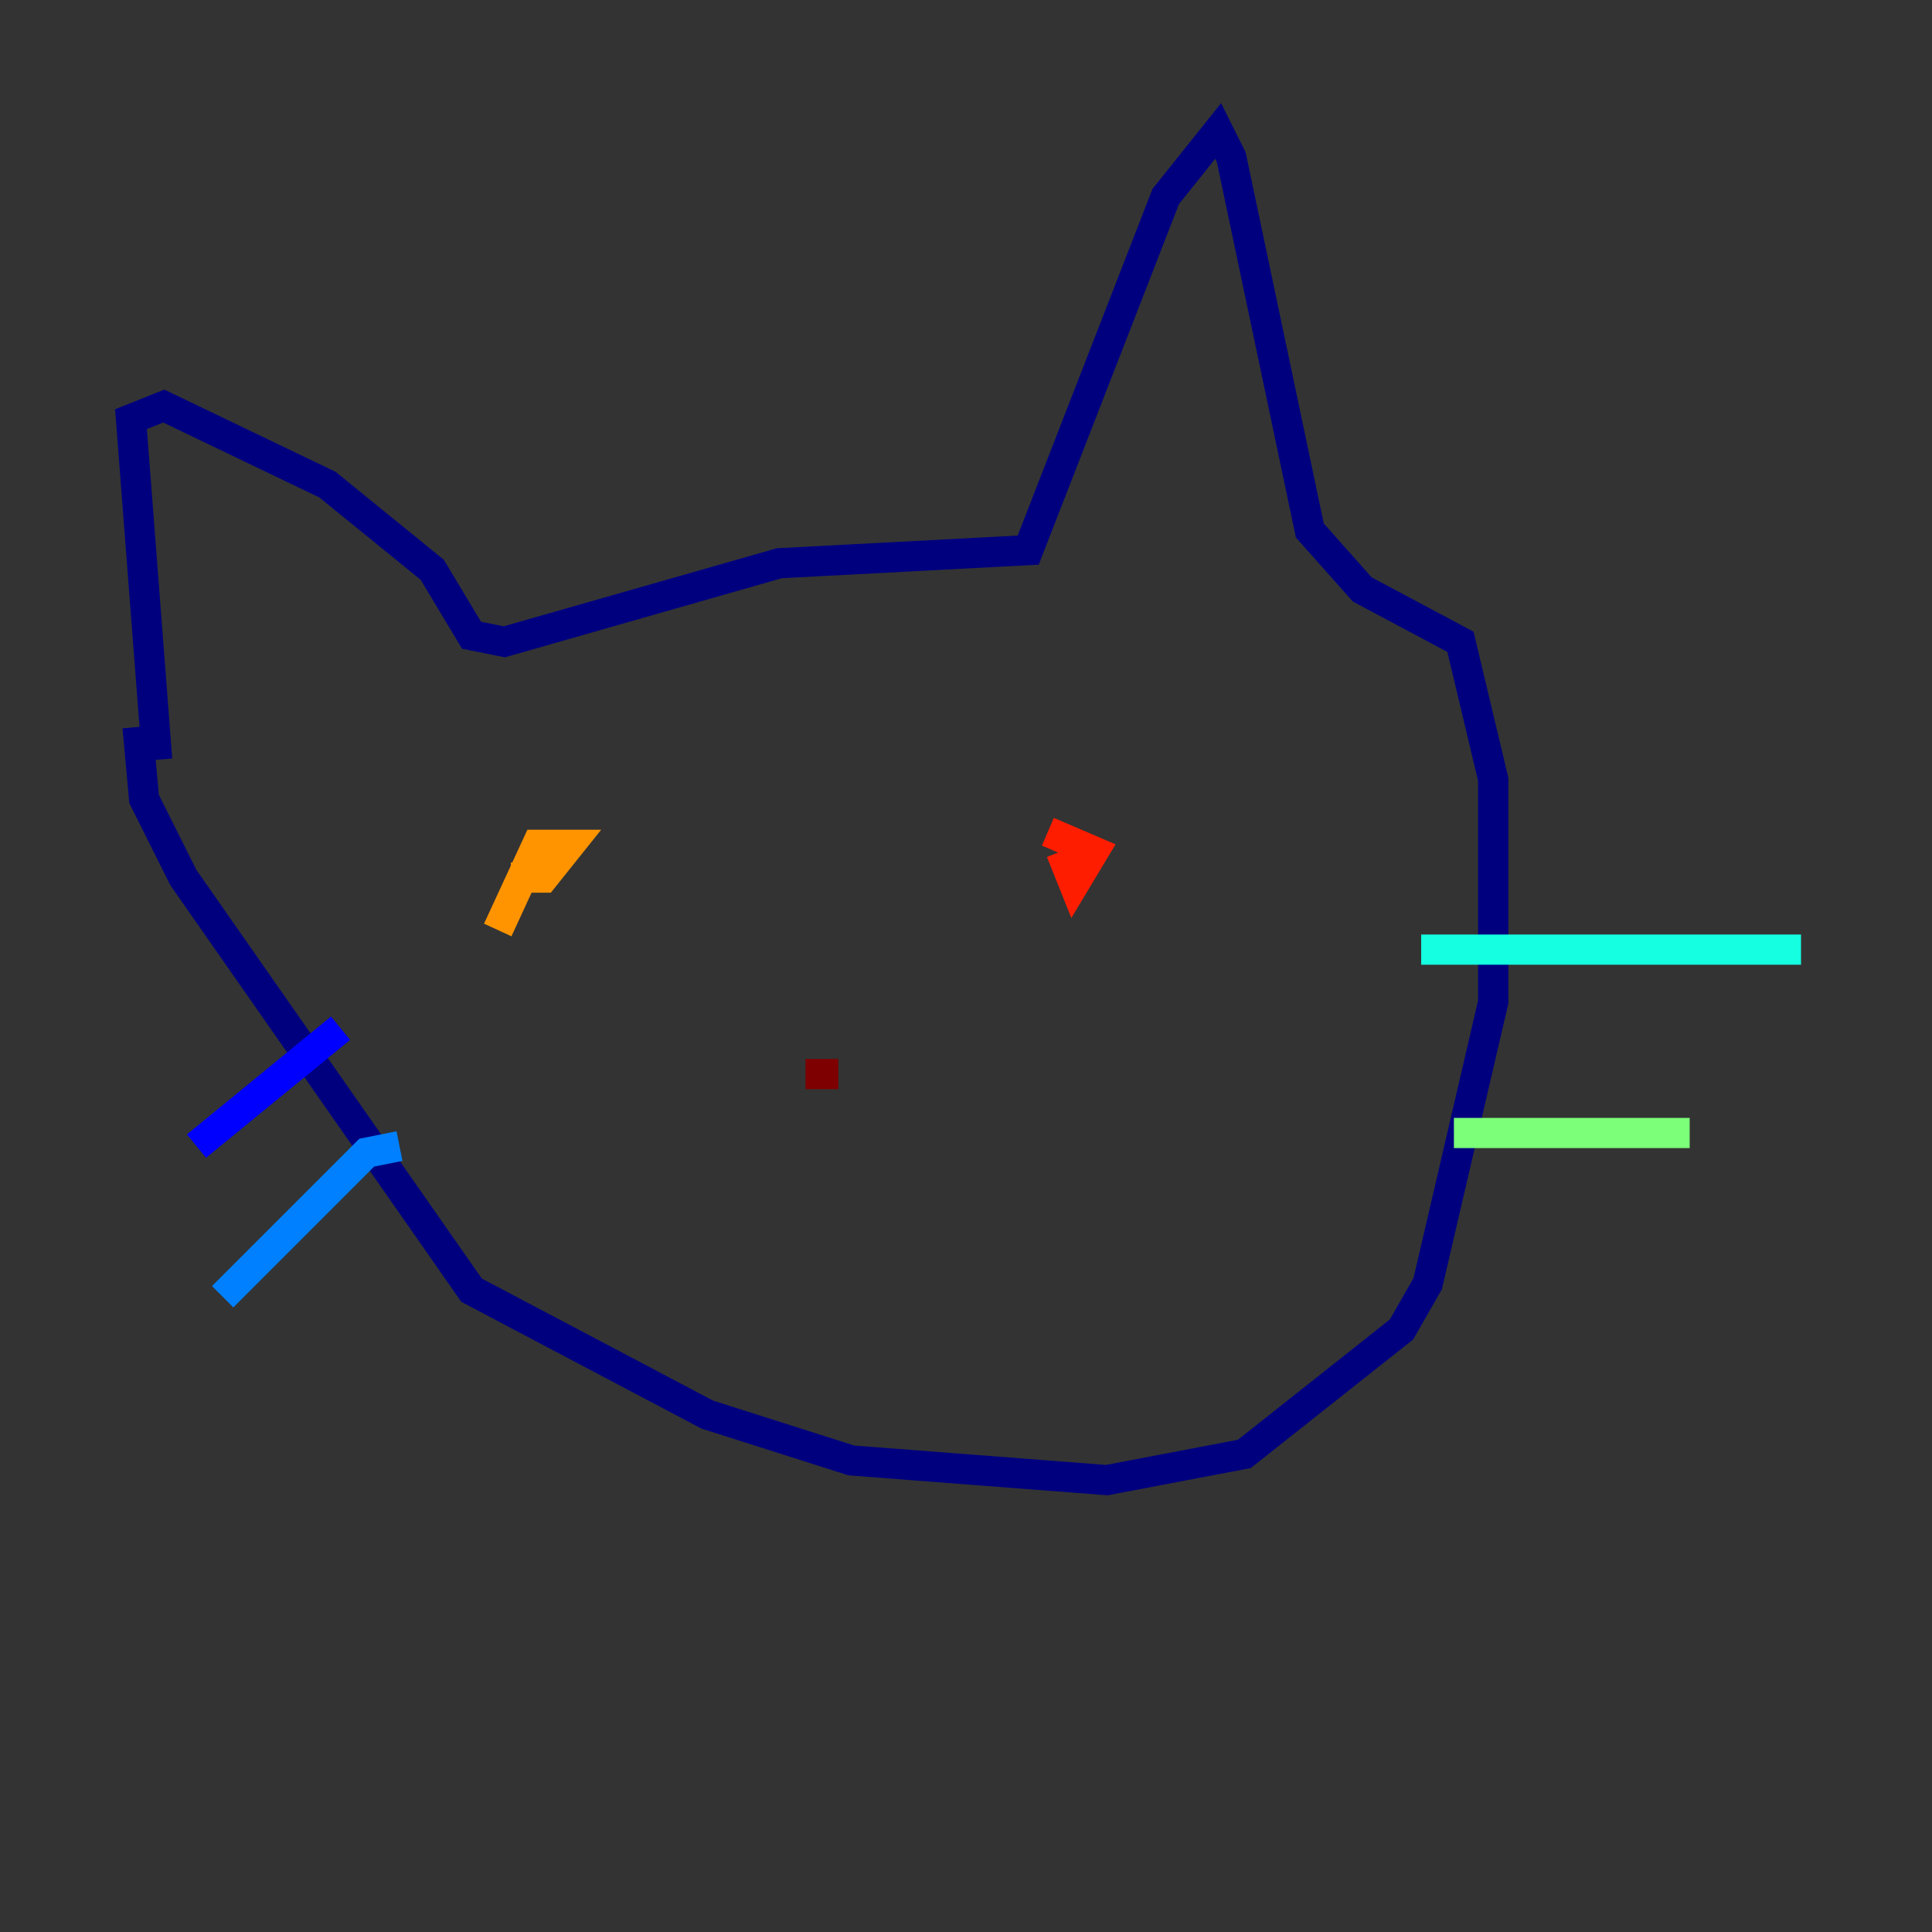 <?xml version="1.0" encoding="utf-8" ?>
<svg baseProfile="tiny" height="128" version="1.2" viewBox="0,0,128,128" width="128" xmlns="http://www.w3.org/2000/svg" xmlns:ev="http://www.w3.org/2001/xml-events" xmlns:xlink="http://www.w3.org/1999/xlink"><rect x="0" y="0" width="128" height="128" fill="#333333" stroke="none"/><defs /><polyline fill="none" points="10.414,50.332 8.678,27.77 10.848,26.902 21.695,32.108 28.637,37.749 31.241,42.088 33.41,42.522 51.634,37.315 68.122,36.447 77.234,13.017 80.705,8.678 81.573,10.414 86.78,35.146 90.251,39.051 96.759,42.522 98.929,51.634 98.929,66.386 94.59,85.044 92.854,88.081 82.441,96.325 73.329,98.061 56.407,96.759 46.861,93.722 31.241,85.478 12.149,58.142 9.546,52.936 9.112,48.163" stroke="#00007f" stroke-width="2" /><polyline fill="none" points="22.563,68.122 13.017,75.932" stroke="#0000ff" stroke-width="2" /><polyline fill="none" points="26.468,75.932 24.298,76.366 14.752,85.912" stroke="#0080ff" stroke-width="2" /><polyline fill="none" points="94.156,62.915 119.322,62.915" stroke="#15ffe1" stroke-width="2" /><polyline fill="none" points="96.325,75.064 111.946,75.064" stroke="#7cff79" stroke-width="2" /><polyline fill="none" points="50.332,54.671 50.332,54.671" stroke="#e4ff12" stroke-width="2" /><polyline fill="none" points="33.844,58.142 36.014,58.142 37.749,55.973 35.58,55.973 32.976,61.614" stroke="#ff9400" stroke-width="2" /><polyline fill="none" points="70.291,56.407 71.159,58.576 72.461,56.407 69.424,55.105" stroke="#ff1d00" stroke-width="2" /><polyline fill="none" points="53.37,71.159 55.539,71.159" stroke="#7f0000" stroke-width="2" /></svg>